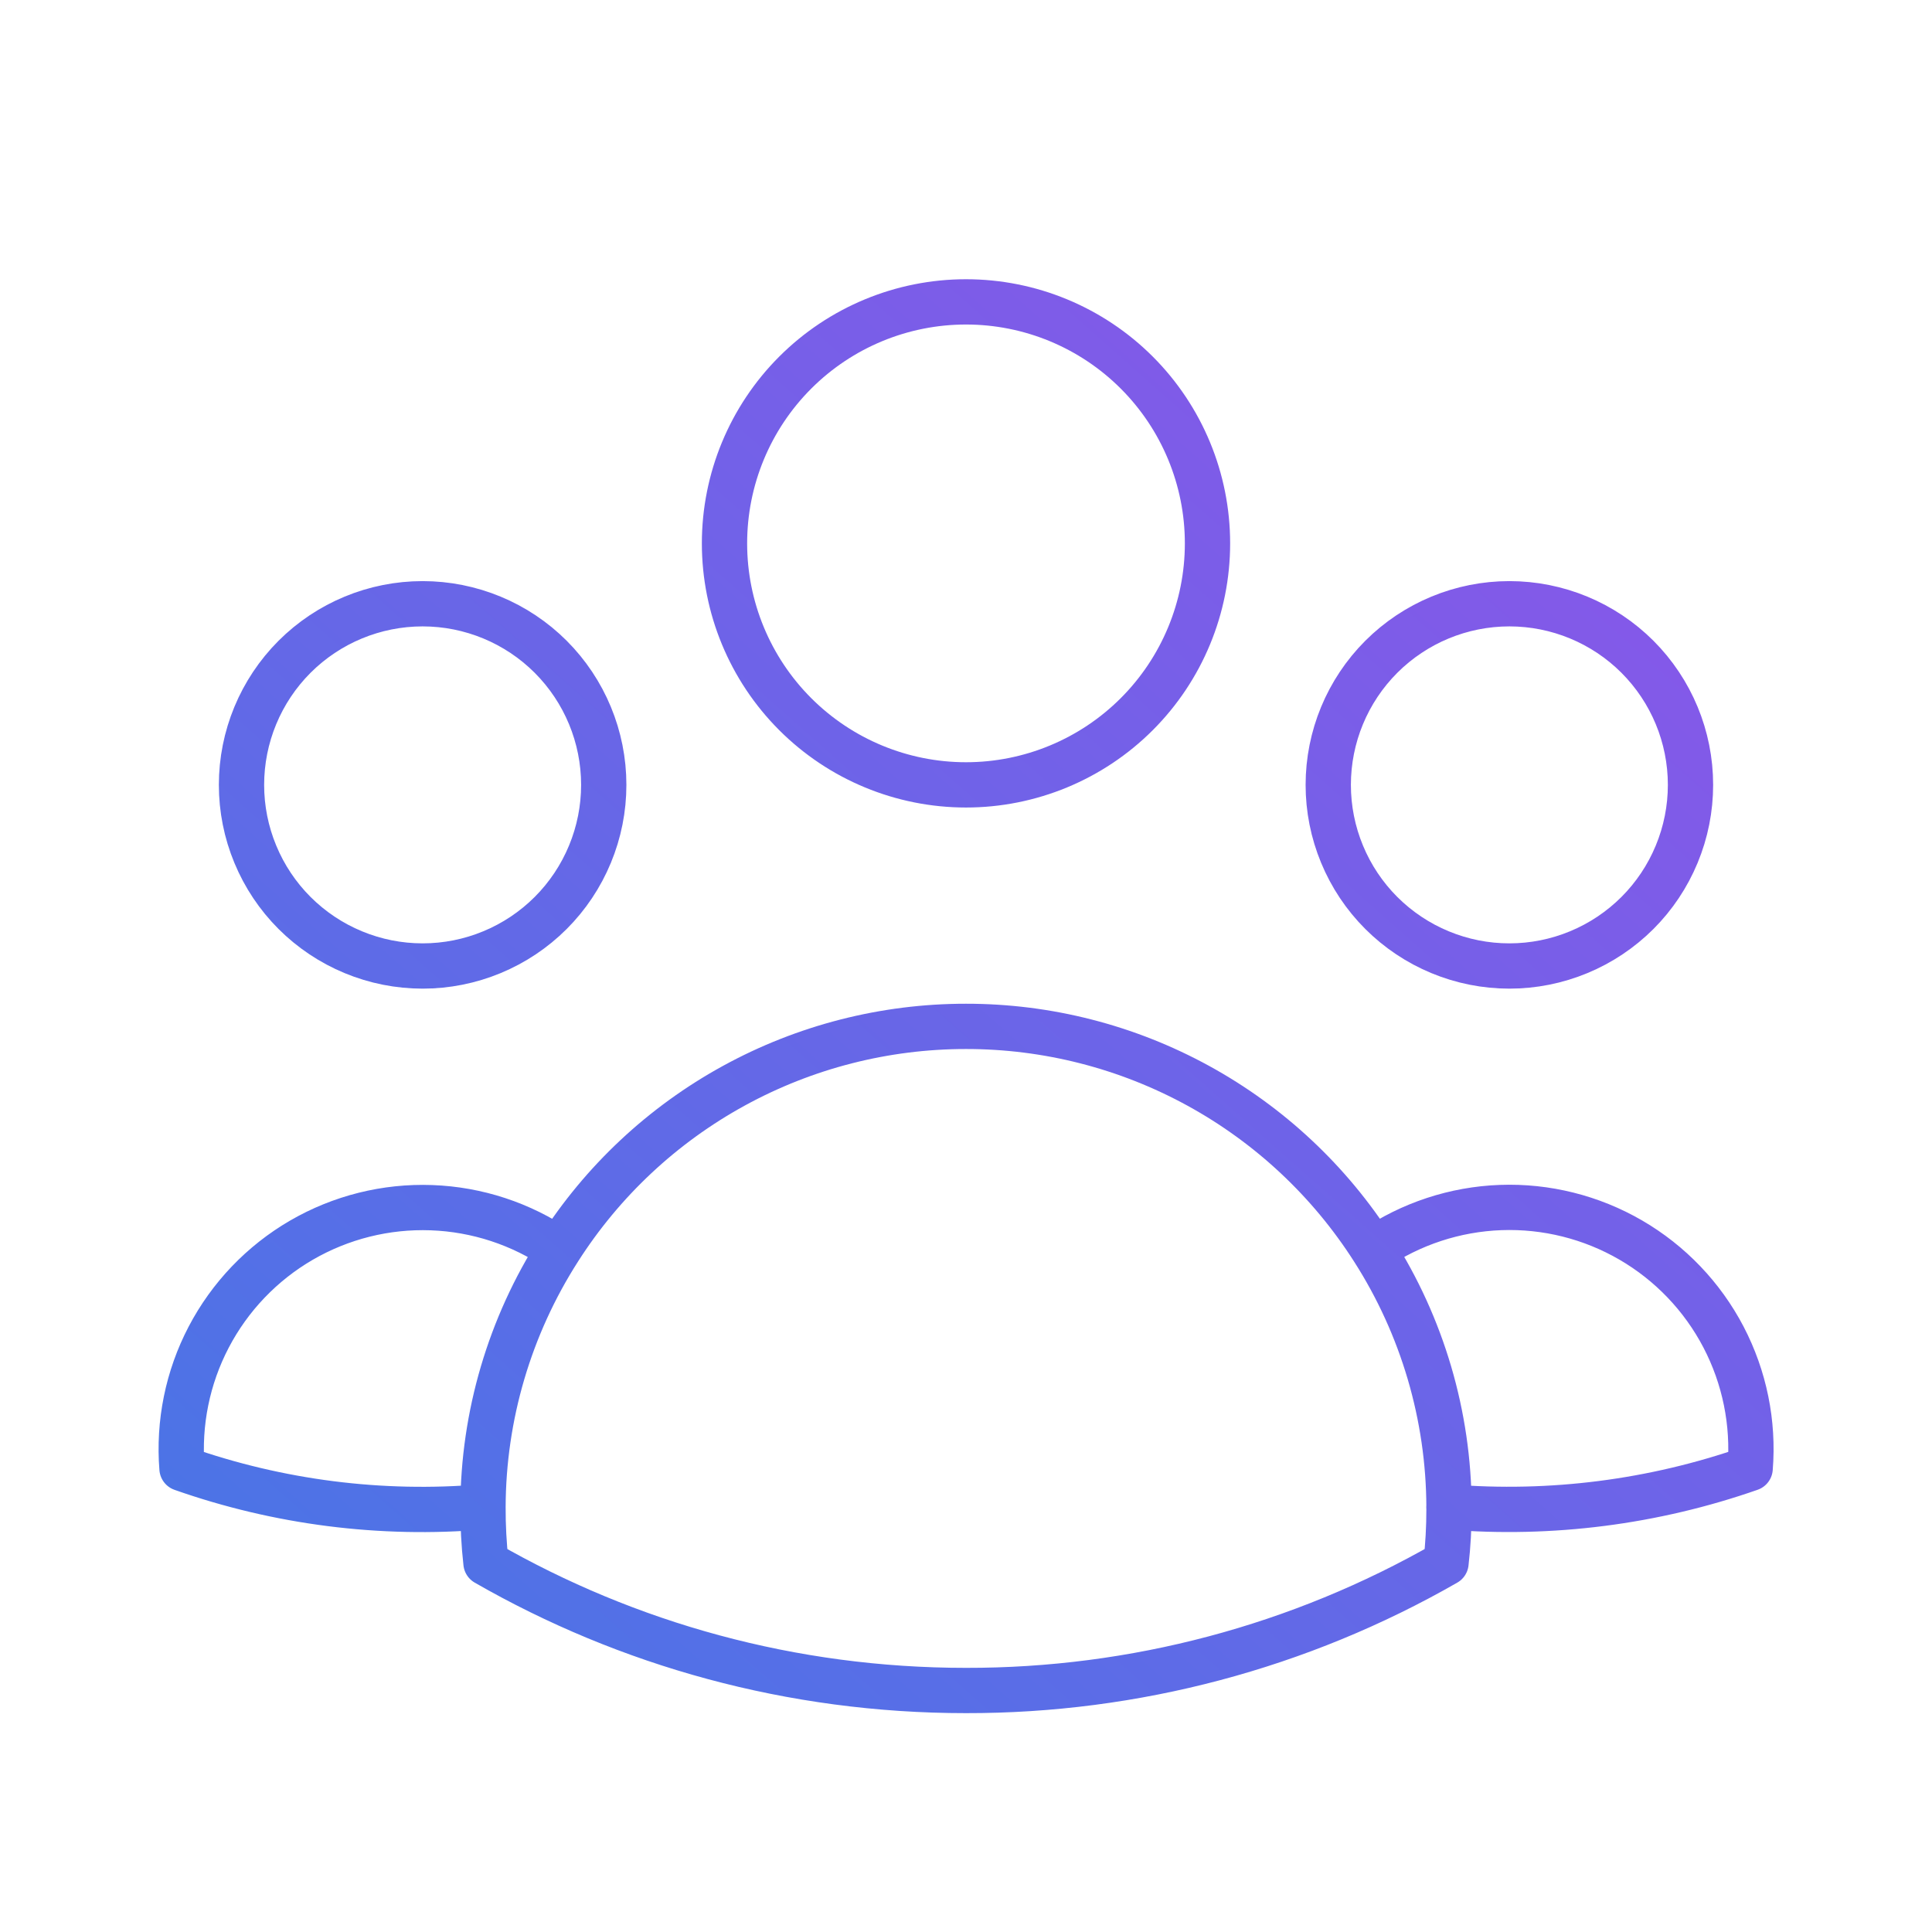 <svg width="64" height="64" viewBox="0 0 64 64" fill="none" xmlns="http://www.w3.org/2000/svg">
<g id="Frame">
<path id="Vector" d="M45.491 41.389C46.738 40.538 48.201 40.056 49.711 40.001C51.22 39.946 52.715 40.32 54.021 41.078C55.327 41.837 56.392 42.95 57.092 44.289C57.791 45.628 58.098 47.137 57.976 48.643C54.776 49.761 51.378 50.196 48 49.92C47.99 46.898 47.119 43.938 45.491 41.392C44.045 39.125 42.051 37.259 39.693 35.967C37.335 34.675 34.689 33.998 32 34C29.312 33.999 26.666 34.675 24.309 35.967C21.951 37.259 19.957 39.125 18.512 41.392M47.997 49.917L48 50C48 50.6 47.968 51.192 47.901 51.776C43.062 54.552 37.579 56.009 32 56C26.213 56 20.781 54.464 16.099 51.776C16.03 51.159 15.997 50.538 16 49.917M16 49.917C12.623 50.203 9.226 49.77 6.029 48.645C5.908 47.14 6.214 45.631 6.914 44.293C7.614 42.955 8.678 41.842 9.984 41.083C11.29 40.325 12.784 39.951 14.293 40.006C15.802 40.06 17.265 40.541 18.512 41.392M16 49.917C16.01 46.895 16.884 43.938 18.512 41.392M40 18C40 20.122 39.157 22.157 37.657 23.657C36.157 25.157 34.122 26 32 26C29.878 26 27.843 25.157 26.343 23.657C24.843 22.157 24 20.122 24 18C24 15.878 24.843 13.843 26.343 12.343C27.843 10.843 29.878 10 32 10C34.122 10 36.157 10.843 37.657 12.343C39.157 13.843 40 15.878 40 18ZM56 26C56 26.788 55.845 27.568 55.543 28.296C55.242 29.024 54.8 29.686 54.243 30.243C53.685 30.8 53.024 31.242 52.296 31.543C51.568 31.845 50.788 32 50 32C49.212 32 48.432 31.845 47.704 31.543C46.976 31.242 46.315 30.8 45.757 30.243C45.2 29.686 44.758 29.024 44.457 28.296C44.155 27.568 44 26.788 44 26C44 24.409 44.632 22.883 45.757 21.757C46.883 20.632 48.409 20 50 20C51.591 20 53.117 20.632 54.243 21.757C55.368 22.883 56 24.409 56 26ZM20 26C20 26.788 19.845 27.568 19.543 28.296C19.242 29.024 18.8 29.686 18.243 30.243C17.686 30.8 17.024 31.242 16.296 31.543C15.568 31.845 14.788 32 14 32C13.212 32 12.432 31.845 11.704 31.543C10.976 31.242 10.315 30.8 9.757 30.243C9.2 29.686 8.758 29.024 8.457 28.296C8.155 27.568 8 26.788 8 26C8 24.409 8.632 22.883 9.757 21.757C10.883 20.632 12.409 20 14 20C15.591 20 17.117 20.632 18.243 21.757C19.368 22.883 20 24.409 20 26Z" stroke="url(#paint0_linear_29_968)" stroke-width="1.5" stroke-linecap="round" stroke-linejoin="round"/>
</g>
<defs>
<linearGradient id="paint0_linear_29_968" x1="58.002" y1="10" x2="12.346" y2="61.611" gradientUnits="userSpaceOnUse">
<stop stop-color="#8E54E9"/>
<stop offset="1" stop-color="#4776E6"/>
</linearGradient>
</defs>
</svg>
